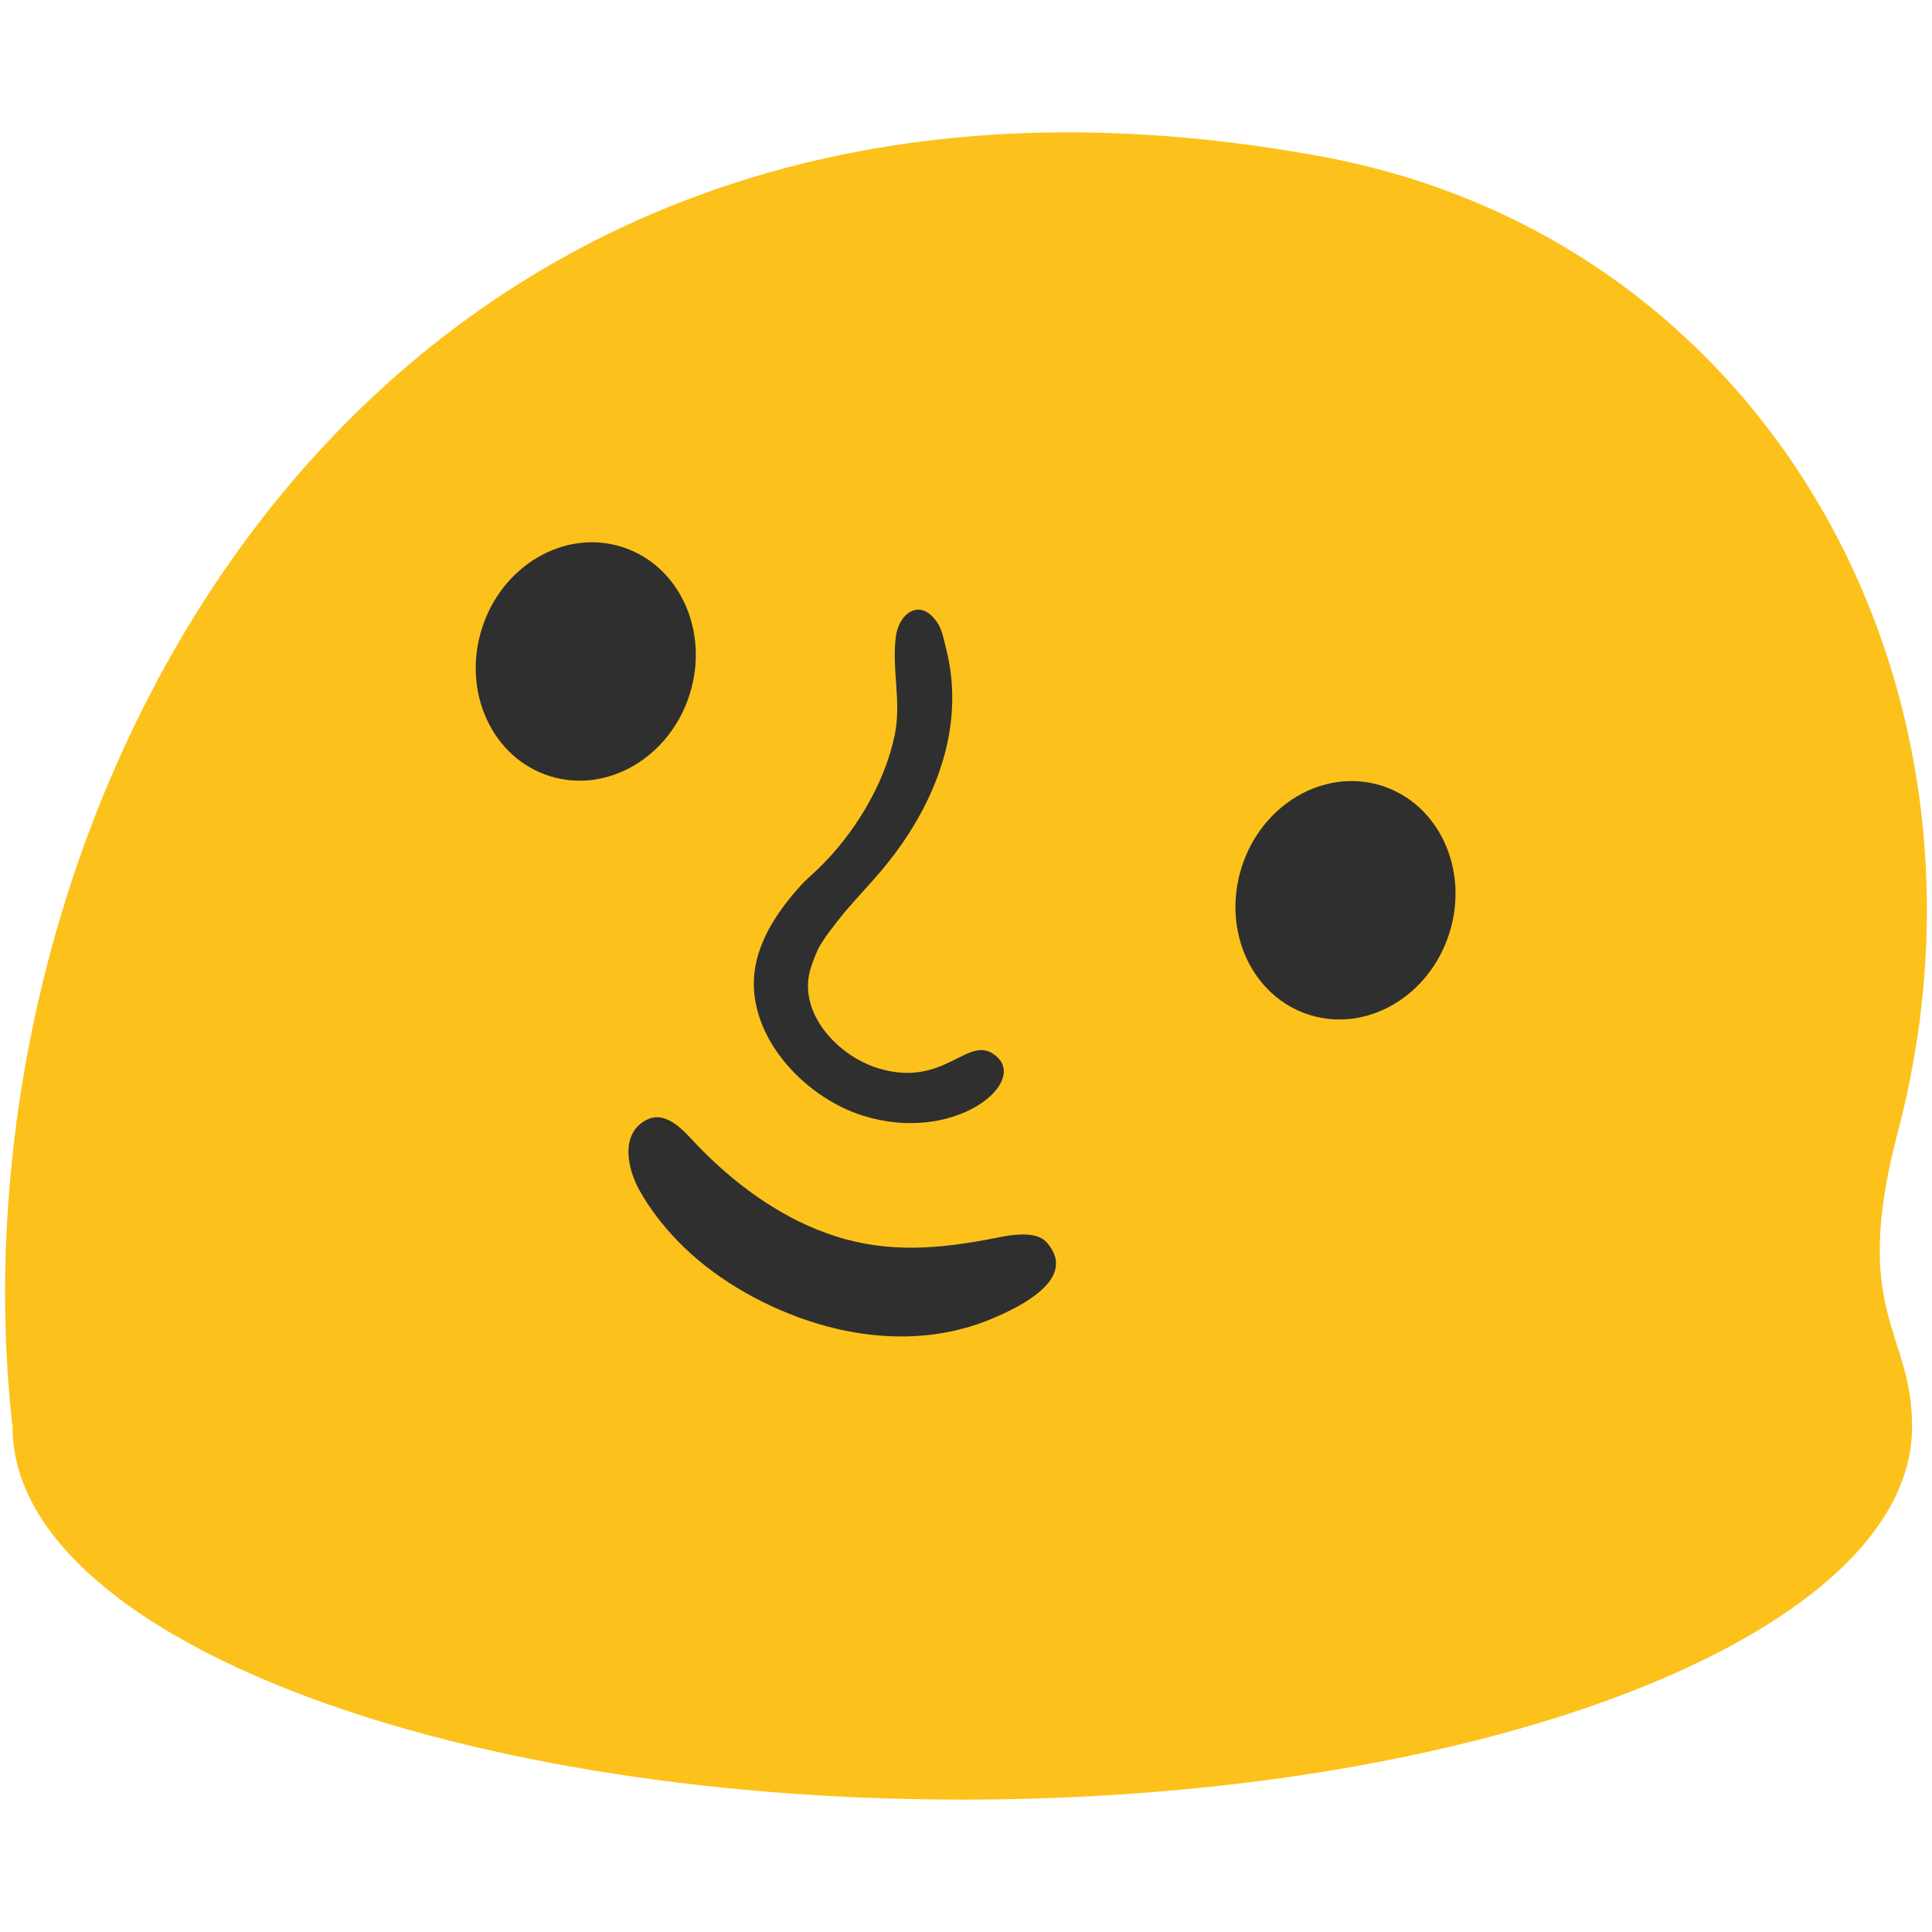 <?xml version="1.0" encoding="UTF-8" standalone="no"?>
<!-- Generator: Adobe Illustrator 16.0.0, SVG Export Plug-In . SVG Version: 6.00 Build 0)  -->

<svg
   xmlns:dc="http://purl.org/dc/elements/1.1/"
   xmlns:cc="http://creativecommons.org/ns#"
   xmlns:rdf="http://www.w3.org/1999/02/22-rdf-syntax-ns#"
   xmlns:svg="http://www.w3.org/2000/svg"
   xmlns="http://www.w3.org/2000/svg"
   xmlns:sodipodi="http://sodipodi.sourceforge.net/DTD/sodipodi-0.dtd"
   xmlns:inkscape="http://www.inkscape.org/namespaces/inkscape"
   version="1.1"
   id="レイヤー_1"
   x="0px"
   y="0px"
   width="128px"
   height="128px"
   viewBox="0 0 128 128"
   enable-background="new 0 0 128 128"
   xml:space="preserve"
   sodipodi:docname="emoji_u1f610.svg"
   inkscape:version="0.92.4 (5da689c313, 2019-01-14)"><defs id="defs15"></defs><sodipodi:namedview
   pagecolor="#ffffff"
   bordercolor="#666666"
   borderopacity="1"
   objecttolerance="10"
   gridtolerance="10"
   guidetolerance="10"
   inkscape:pageopacity="0"
   inkscape:pageshadow="2"
   inkscape:window-width="1854"
   inkscape:window-height="1016"
   id="namedview13"
   showgrid="false"
   showguides="true"
   inkscape:guide-bbox="true"
   inkscape:zoom="1.3037281"
   inkscape:cx="-43.344397"
   inkscape:cy="74.931987"
   inkscape:window-x="66"
   inkscape:window-y="27"
   inkscape:window-maximized="1"
   inkscape:current-layer="レイヤー_1"><inkscape:grid
     type="xygrid"
     id="grid859" /></sodipodi:namedview>
<path
   style="fill:#fcc21b"
   inkscape:connector-curvature="0"
   id="path2"
   d="M 125.74,74.99 C 133.53,45.33 117.01,15.77 87.51,10.36 24.09,-1.31 -3.8,53.67 0.83,94.54 c 0,13.63 28.17,24.69 62.93,24.69 32.58,0 59.37,-9.73 62.59,-22.17 0.22,-0.83 0.33,-1.67 0.33,-2.52 0.01,-6.48 -4.12,-7.46 -0.94,-19.55 z" />
<g
   transform="rotate(17.449,85.122,55.297)"
   id="g838"><g
     id="g834"><path
       inkscape:connector-curvature="0"
       d="m 65.27,95.49 c -3.48,0.03 -7.01,-0.73 -9.87,-2.15 -1.43,-0.71 -2.92,-1.69 -4.06,-2.8 -1.16,-1.12 -2.27,-3.13 -0.92,-4.51 1.09,-1.11 2.71,0.01 3.76,0.58 2.98,1.63 6.4,2.83 9.86,2.98 3.83,0.17 6.93,-1 10.23,-2.74 0.95,-0.49 2.81,-1.72 3.92,-1.04 2.75,1.67 -0.52,4.68 -1.94,5.88 -3.03,2.58 -6.96,3.76 -10.98,3.8 z"
       style="fill:#2f2f2f"
       id="path826" /><g
       id="g832"><ellipse
         cx="37.5"
         cy="58.24"
         rx="7.22"
         ry="7.96"
         style="fill:#2f2f2f"
         id="ellipse828" /><ellipse
         cx="90.26"
         cy="58.24"
         rx="7.22"
         ry="7.96"
         style="fill:#2f2f2f"
         id="ellipse830" /></g></g><path
     inkscape:connector-curvature="0"
     d="m 71.39,75.08 c -2.35,-1.15 -2.57,3.06 -7.38,3.06 -2.81,0 -6.26,-1.96 -6.2,-5.08 0.02,-0.57 0.03,-1.09 0.17,-1.65 0.16,-0.63 0.38,-1.19 0.6,-1.8 0.44,-1.17 1,-2.29 1.5,-3.43 0.4,-0.89 0.75,-1.81 1.04,-2.74 1.35,-4.37 1.4,-9.12 -1.1,-13.17 -0.33,-0.53 -0.62,-1.13 -1.11,-1.5 -1.6,-1.24 -2.57,0.26 -2.31,1.72 0.38,2.18 1.67,4.02 1.89,6.28 0.33,3.35 -0.61,7.12 -2.25,10.08 -0.23,0.41 -0.5,0.83 -0.7,1.27 -1.06,2.32 -1.86,5.03 -0.87,7.57 1.39,3.54 5.69,5.75 9.35,5.75 6.26,0.01 9.72,-5.2 7.37,-6.36 z"
     style="fill:#2f2f2f"
     id="path836" /></g></svg>
